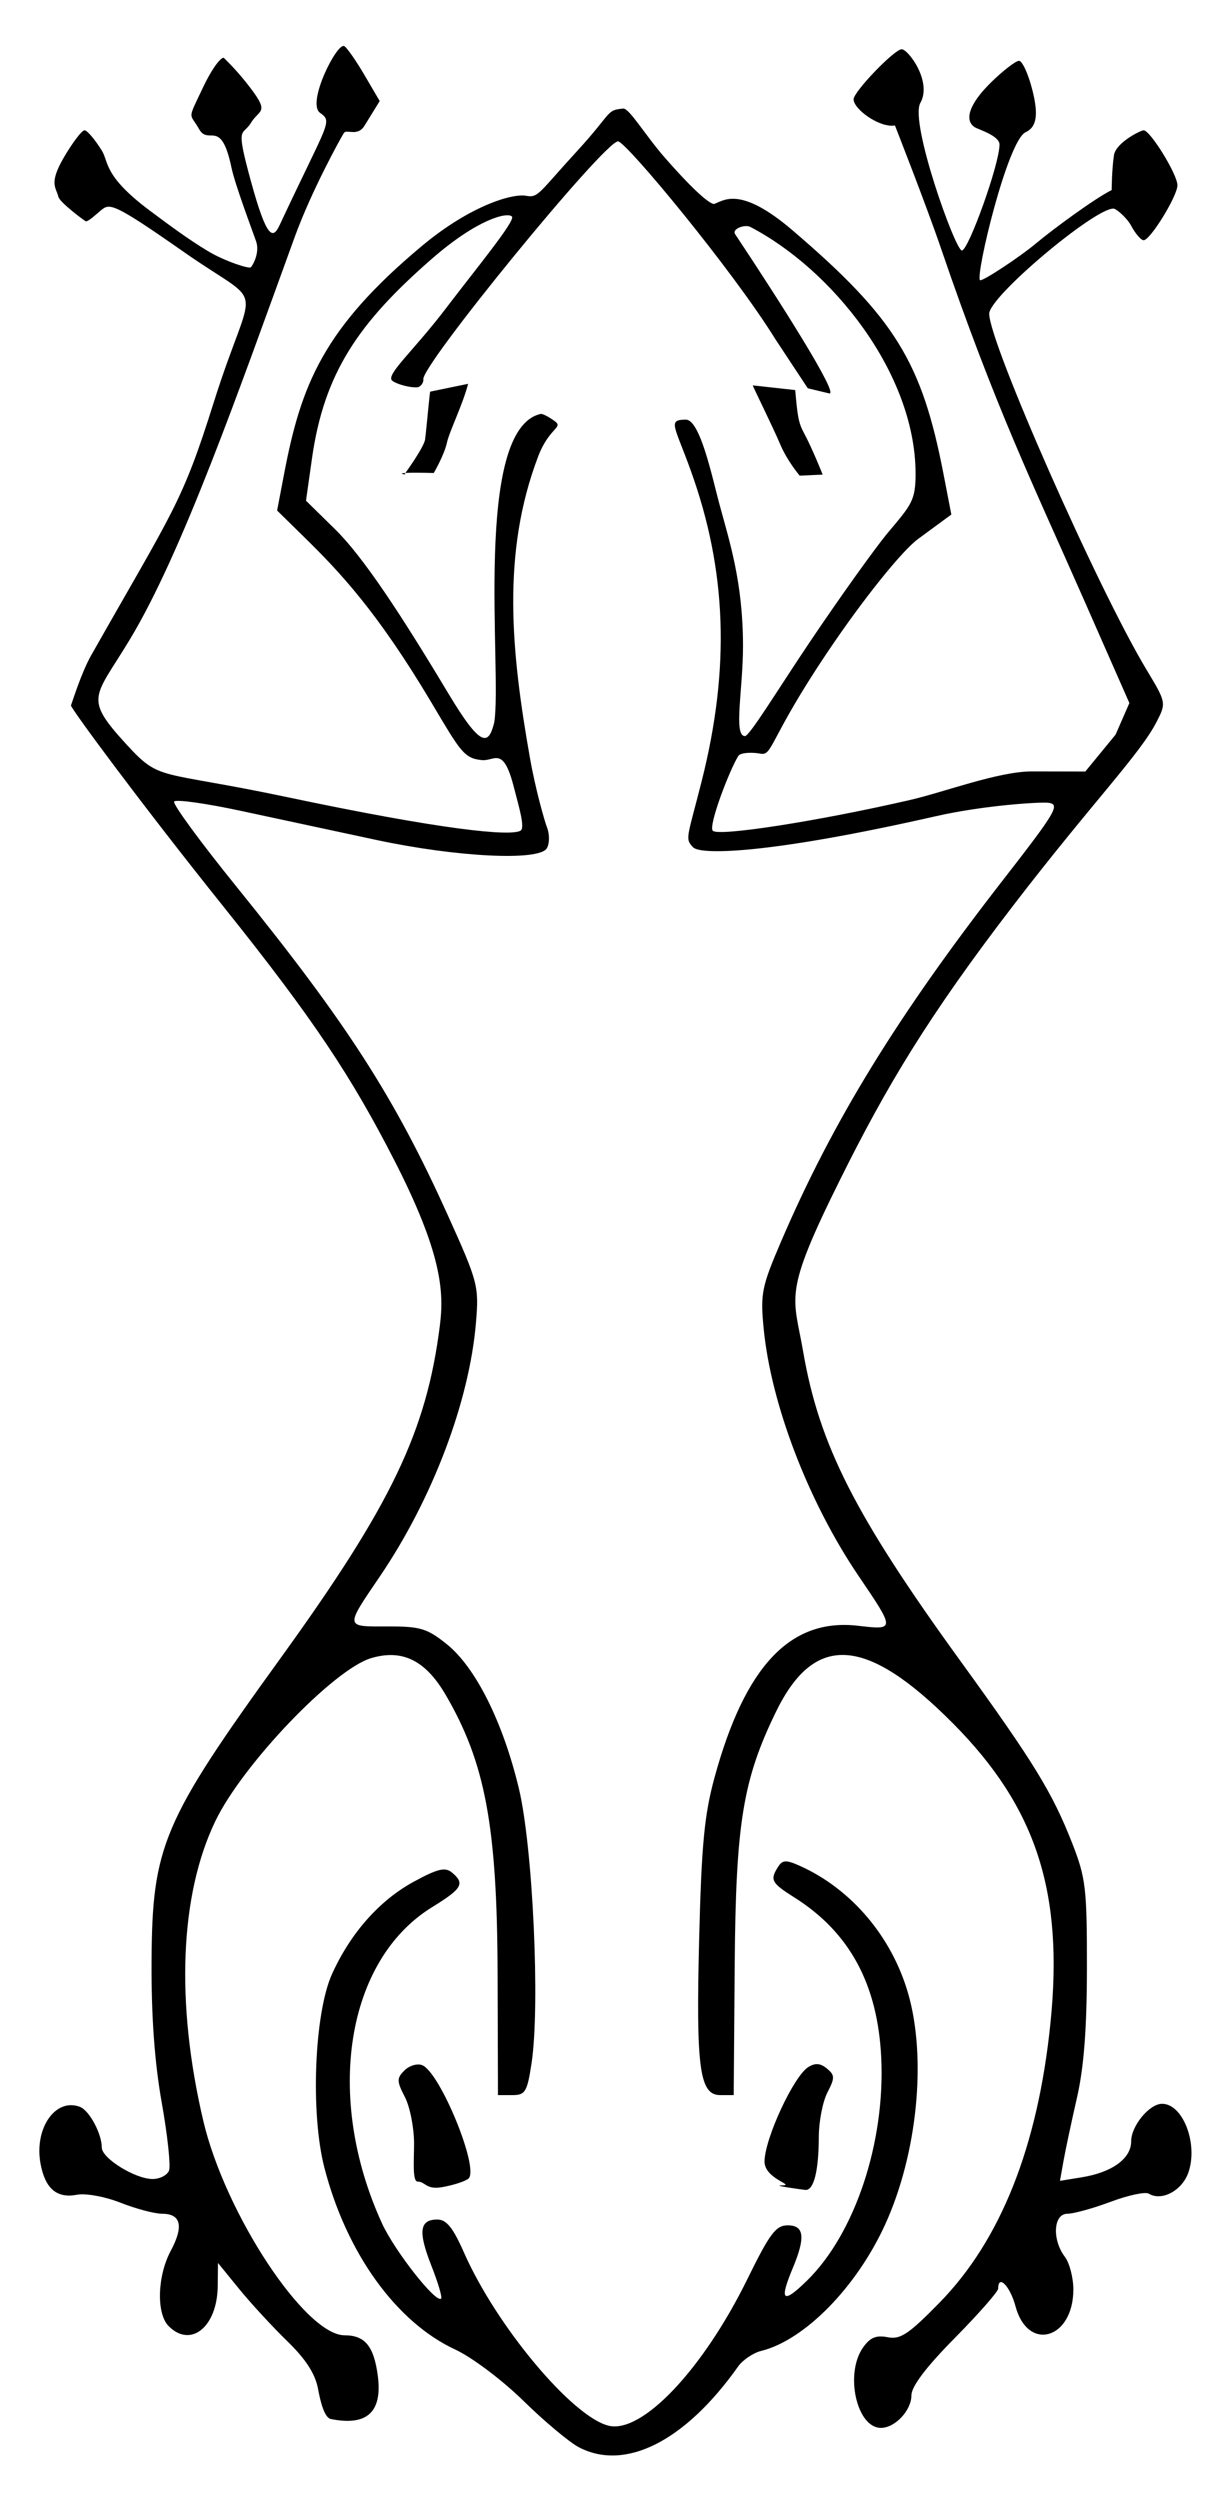 <?xml version="1.0" encoding="UTF-8" standalone="no"?>
<!-- Created with Inkscape (http://www.inkscape.org/) -->

<svg
   width="212"
   height="432"
   id="svg2"
   version="1.1"
   inkscape:version="1.2.2 (b0a8486541, 2022-12-01)"
   sodipodi:docname="logo-base.svg"
   xmlns:inkscape="http://www.inkscape.org/namespaces/inkscape"
   xmlns:sodipodi="http://sodipodi.sourceforge.net/DTD/sodipodi-0.dtd"
   xmlns="http://www.w3.org/2000/svg"
   xmlns:svg="http://www.w3.org/2000/svg"
   xmlns:rdf="http://www.w3.org/1999/02/22-rdf-syntax-ns#"
   xmlns:cc="http://creativecommons.org/ns#"
   xmlns:dc="http://purl.org/dc/elements/1.1/">
  <defs
     id="defs4" />
  <sodipodi:namedview
     id="base"
     pagecolor="#ffffff"
     bordercolor="#666666"
     borderopacity="1.0"
     inkscape:pageopacity="0.0"
     inkscape:pageshadow="2"
     inkscape:zoom="1.6875"
     inkscape:cx="49.185185"
     inkscape:cy="276.44444"
     inkscape:document-units="px"
     inkscape:current-layer="layer1"
     showgrid="false"
     inkscape:window-width="2556"
     inkscape:window-height="1399"
     inkscape:window-x="1920"
     inkscape:window-y="0"
     inkscape:window-maximized="1"
     inkscape:showpageshadow="0"
     inkscape:pagecheckerboard="0"
     inkscape:deskcolor="#d1d1d1"
     showguides="true">
    <sodipodi:guide
       position="98.95,372.247"
       orientation="0,-1"
       id="guide521"
       inkscape:locked="false" />
  </sodipodi:namedview>
  <g
     inkscape:label="Layer 1"
     inkscape:groupmode="layer"
     id="layer1"
     transform="translate(-297.861,-293.427)">
    <path
       style="fill:#000000;fill-opacity:1;stroke-width:1;stroke-dasharray:none"
       d="m 397.963,716.289 c -1.65,-0.863 -5.965,-4.473 -9.588,-8.022 -3.655,-3.58 -8.902,-7.526 -11.787,-8.862 -10.232,-4.74 -18.844,-16.708 -22.644,-31.467 -2.418,-9.391 -1.731,-26.659 1.33,-33.42 3.207,-7.084 8.201,-12.724 14.119,-15.945 4.141,-2.254 5.445,-2.569 6.614,-1.599 2.291,1.901 1.791,2.776 -3.41,5.977 -14.892,9.163 -18.658,32.802 -8.701,54.607 2.185,4.785 9.363,13.919 10.245,13.036 0.218,-0.218 -0.541,-2.775 -1.687,-5.683 -2.325,-5.899 -2.056,-7.974 1.034,-7.974 1.579,0 2.704,1.399 4.625,5.75 5.584,12.645 18.653,28.284 24.96,29.867 5.783,1.451 16.346,-9.692 24.046,-25.367 3.849,-7.836 4.911,-9.25 6.944,-9.25 2.861,0 3.112,2.053 0.901,7.346 -2.401,5.747 -1.771,6.324 2.428,2.224 8.3,-8.104 13.562,-23.901 12.85,-38.57 -0.615,-12.666 -5.475,-21.627 -14.986,-27.631 -4.027,-2.542 -4.29,-3.033 -2.849,-5.312 0.761,-1.203 1.383,-1.233 3.735,-0.182 8.903,3.978 15.918,12.228 18.754,22.057 3.238,11.219 1.594,27.735 -3.974,39.927 -4.951,10.84 -13.927,19.985 -21.438,21.842 -1.386,0.343 -3.186,1.563 -4.001,2.711 -9.139,12.893 -19.493,18.137 -27.52,13.939 z m 37.409,-355.465 c 0.39,4.489 0.568,5.668 1.472,7.344 1.508,2.795 3.272,7.268 3.272,7.268 l -3.973,0.178 c 0,0 -2.175,-2.541 -3.421,-5.533 -1.068,-2.565 -4.793,-10.097 -4.689,-10.065 m 3.921,-7.957 c -7.431,-12.001 -25.889,-34.23 -27.224,-34.207 -2.428,0.041 -34.358,39.114 -33.658,41.15 0.05,0.572 -0.501,1.311 -1.074,1.347 -1.329,0.089 -3.607,-0.567 -4.315,-1.142 -1.205,-0.979 3.657,-5.109 9.248,-12.453 5.264,-6.913 12.103,-15.199 11.458,-15.904 -0.747,-0.817 -5.871,0.338 -13.886,7.326 -12.682,11.055 -18.607,19.728 -20.695,34.47 l -1.033,7.296 5.065,4.973 c 4.857,4.769 11.441,14.816 19.51,28.274 5.687,9.484 6.989,9.102 7.982,5.037 1.377,-8.794 -3.739,-50.729 8.062,-53.287 0.378,0 1.449,0.562 2.382,1.25 1.585,1.168 -0.934,1.059 -2.86,6.116 -6.374,16.731 -4.639,33.83 -1.421,52.066 0.972,5.505 2.524,10.9 2.974,12.083 0.45,1.183 0.422,2.789 -0.063,3.568 -1.376,2.212 -15.528,1.512 -29.443,-1.456 -6.6,-1.408 -17.065,-3.652 -23.256,-4.988 -6.191,-1.336 -11.474,-2.077 -11.739,-1.647 -0.266,0.43 4.577,7.034 10.762,14.675 19.123,23.627 27.32,36.348 36.492,56.636 5.305,11.734 5.474,12.377 4.94,18.747 -1.14,13.597 -7.519,30.431 -16.599,43.801 -6.07,8.938 -6.107,8.689 1.286,8.667 5.694,-0.017 6.859,0.331 10.269,3.067 4.981,3.997 9.697,13.42 12.456,24.886 2.43,10.097 3.706,37.656 2.201,47.527 -0.757,4.965 -1.08,5.5 -3.323,5.5 h -2.484 l -0.063,-21 c -0.076,-25.469 -2.133,-36.472 -9.013,-48.212 -3.468,-5.919 -7.48,-7.885 -12.841,-6.296 -6.504,1.928 -22.252,18.387 -26.962,28.181 -6.13,12.744 -6.875,31.387 -2.07,51.794 3.774,16.03 17.63,37.034 24.43,37.034 3.51,0 5.053,1.868 5.733,6.94 0.931,6.943 -2.493,8.651 -8.108,7.528 l -5e-5,-10e-6 c -1.169,-0.234 -1.845,-3.205 -2.228,-5.25 -0.482,-2.574 -2.12,-5.102 -5.327,-8.218 -2.548,-2.475 -6.282,-6.525 -8.299,-9 l -3.667,-4.5 -0.045,4.027 c -0.078,7.011 -4.644,10.73 -8.474,6.901 -2.162,-2.162 -1.984,-8.667 0.358,-13.035 2.272,-4.239 1.767,-6.393 -1.499,-6.393 -1.296,0 -4.527,-0.856 -7.181,-1.902 -2.693,-1.061 -6.026,-1.672 -7.543,-1.382 -3.481,0.665 -5.488,-1.035 -6.294,-5.333 -1.147,-6.112 2.565,-11.48 6.812,-9.851 1.62,0.621 3.776,4.636 3.776,7.029 0,1.859 5.77,5.43 8.781,5.435 1.255,0.002 2.535,-0.657 2.845,-1.465 0.31,-0.808 -0.259,-6.095 -1.264,-11.75 -1.23,-6.92 -1.805,-14.858 -1.758,-24.282 0.099,-20.049 1.886,-24.256 22.305,-52.5 19.189,-26.544 25.244,-39.179 27.553,-57.5 0.722,-5.724 0.412,-12.361 -7.926,-28.611 -7.309,-14.245 -13.813,-24.178 -29.463,-43.705 -14.469,-18.053 -26.541,-34.451 -26.404,-34.8 0.192,-0.489 1.77,-5.622 3.506,-8.684 14.298,-25.211 15.681,-26.211 21.166,-43.63 6.961,-22.106 9.453,-15.827 -5.06,-25.975 -12.351,-8.636 -12.901,-8.51 -14.415,-7.274 -0.697,0.569 -2.286,2.091 -2.667,1.892 -0.311,-0.162 -4.472,-3.241 -4.71,-4.232 -0.389,-1.623 -1.71,-2.25 0.976,-6.833 1.498,-2.556 3.094,-4.647 3.547,-4.647 0.453,0 1.807,1.591 3.008,3.535 1.202,1.944 0.223,4.337 8.313,10.37 3.329,2.482 6.646,4.95 10.054,6.995 2.829,1.698 7.074,3.085 7.385,2.775 0.311,-0.311 1.606,-2.494 0.904,-4.507 -0.702,-2.013 -3.621,-9.71 -4.26,-12.75 -1.825,-8.689 -3.925,-3.658 -5.611,-6.648 -1.635,-2.899 -2.08,-1.31 0.734,-7.25 1.234,-2.604 2.759,-4.94 3.526,-5.062 0,0 1.914,1.797 3.828,4.198 4.419,5.543 2.429,4.551 0.902,7.053 -1.474,2.417 -2.742,0.116 -0.026,10.036 2.78,10.153 3.827,10.109 4.986,7.631 8.359,-17.872 9.235,-17.783 6.981,-19.392 -2.375,-1.696 2.983,-12.276 4.203,-11.522 0.478,0.296 2.05,2.551 3.492,5.013 l 2.623,4.475 -2.636,4.274 c -1.193,1.934 -3.08,0.533 -3.547,1.238 -0.549,0.83 -5.62,10.03 -8.475,17.878 -9.739,26.77 -19.454,54.563 -28.538,69.632 -6.099,10.117 -8.083,9.964 -0.649,18.084 6.012,6.567 5.379,4.432 27.853,9.171 26.99,5.692 38.695,6.815 40.364,5.784 0.81,-0.501 -0.358,-4.328 -1.182,-7.54 -1.837,-7.166 -3.305,-4.452 -5.478,-4.64 -3.145,-0.272 -3.793,-1.58 -8.759,-9.929 -9.335,-15.692 -15.871,-22.585 -21.889,-28.487 l -4.805,-4.712 1.245,-6.507 c 2.905,-15.182 6.724,-24.966 23.796,-39.208 8.363,-6.976 15.642,-9.115 18.055,-8.663 2.09,0.391 2.183,-0.556 8.776,-7.731 6.173,-6.718 4.968,-7.068 7.976,-7.343 1.044,-0.096 3.839,4.657 7.256,8.548 6.528,7.433 8.205,8.026 8.498,7.924 1.632,-0.571 4.452,-3.194 13.547,4.582 17.728,15.158 22.339,22.747 26.086,42.095 l 1.354,6.993 -5.758,4.23 c -2.756,2.025 -9.473,10.343 -15.699,19.609 -10.155,15.114 -9.393,17.894 -11.566,17.479 -1.332,-0.255 -3.411,-0.219 -3.807,0.395 -1.451,2.251 -5.241,12.082 -4.419,12.93 0.982,1.013 18.073,-1.631 34.044,-5.303 6.037,-1.388 15.353,-4.965 21.18,-4.952 l 9.19,0.02 5.235,-6.378 2.386,-5.455 -8.047,-18.264 c -8.501,-19.294 -15.075,-32.632 -24.549,-60.355 -2.537,-7.425 -7.943,-21.182 -7.943,-21.182 -2.635,0.468 -7.151,-2.809 -7.151,-4.521 0,-1.306 7.06,-8.646 8.317,-8.646 1.122,0 5.316,5.595 3.227,9.278 -1.89,3.334 6.045,25.497 7.18,25.497 1.127,0 6.51,-14.909 6.51,-18.312 0,-1.52 -3.684,-2.623 -4.234,-2.962 -1.982,-1.225 -0.929,-4.163 2.792,-7.797 2.086,-2.037 4.251,-3.703 4.811,-3.703 0.56,0 1.587,2.216 2.281,4.924 1.084,4.23 0.863,6.486 -1.139,7.414 -3.139,1.454 -8.698,24.748 -7.885,25.561 0.319,0.319 6.808,-3.947 9.722,-6.384 2.914,-2.437 10.134,-7.745 13.044,-9.181 0,0 0.022,-3.518 0.397,-6.022 0.328,-2.193 4.666,-4.312 5.122,-4.312 1.156,0 5.855,7.624 5.855,9.5 0,1.866 -4.696,9.5 -5.844,9.5 -0.45,0 -1.421,-1.125 -2.156,-2.5 -0.736,-1.375 -2.581,-2.97 -3.076,-2.97 -3.358,0 -21.473,15.214 -21.473,18.17 0,5.005 18.767,47.504 27.204,61.508 3.411,5.662 3.425,5.736 1.748,9 -2.903,5.649 -11.001,13.799 -24.724,31.649 -14.852,19.318 -22.065,31.489 -29.984,47.404 -9.997,20.09 -8.105,19.975 -6.412,29.783 2.785,16.14 8.986,28.33 27.175,53.421 12.711,17.534 15.902,22.733 19.355,31.535 2.334,5.95 2.549,7.769 2.536,21.5 -0.01,10.562 -0.522,17.219 -1.732,22.5 -0.945,4.125 -1.991,9.033 -2.323,10.906 l -0.605,3.406 3.762,-0.61 c 5.273,-0.856 8.55,-3.241 8.55,-6.225 0,-2.663 3.147,-6.477 5.345,-6.477 3.618,0 6.27,6.938 4.544,11.887 -1.088,3.12 -4.635,5.006 -6.845,3.64 -0.588,-0.364 -3.556,0.269 -6.594,1.406 -3.039,1.137 -6.408,2.067 -7.487,2.067 -2.415,0 -2.674,4.476 -0.431,7.441 0.808,1.068 1.468,3.605 1.468,5.639 0,8.586 -7.859,10.872 -10.003,2.91 -0.945,-3.509 -2.997,-5.601 -2.997,-3.055 0,0.514 -3.375,4.354 -7.5,8.533 -4.98,5.045 -7.5,8.375 -7.5,9.91 0,2.603 -2.831,5.622 -5.272,5.622 -4.192,0 -6.282,-9.336 -3.106,-13.871 1.218,-1.74 2.276,-2.187 4.25,-1.798 2.215,0.437 3.623,-0.496 8.955,-5.935 10.599,-10.81 17.02,-26.948 19.208,-48.273 2.326,-22.666 -2.443,-37.352 -16.832,-51.835 -15.032,-15.129 -23.949,-15.716 -30.627,-2.015 -5.716,11.727 -6.944,19.256 -7.133,43.726 l -0.174,22.5 h -2.321 c -3.588,0 -4.212,-4.613 -3.652,-27 0.408,-16.321 0.899,-21.457 2.67,-27.922 5.276,-19.266 13.134,-27.546 24.837,-26.171 6.387,0.751 6.387,0.708 0.098,-8.554 -8.706,-12.82 -15.182,-29.684 -16.456,-42.853 -0.579,-5.981 -0.337,-7.179 3.021,-15 8.928,-20.789 20.112,-38.99 38.405,-62.5 9.163,-11.777 9.899,-13.028 7.814,-13.298 -1.266,-0.164 -10.993,0.397 -19.486,2.325 -28.754,6.527 -40.622,6.721 -41.947,5.37 -1.49,-1.519 -0.968,-1.723 1.489,-11.468 4.918,-19.502 4.348,-36.322 -1.896,-53.632 -2.8,-7.763 -4.075,-8.797 -0.841,-8.797 2.464,0 4.565,10.025 5.774,14.515 1.767,6.563 4.091,13.537 4.101,24.568 0.006,7.562 -1.695,15.572 0.337,15.597 0.789,0.01 5.729,-8.099 11.02,-15.973 5.291,-7.875 11.502,-16.56 13.776,-19.273 3.947,-4.709 4.748,-5.415 4.705,-10.338 -0.149,-17.232 -14.435,-35.044 -28.597,-42.407 -0.895,-0.465 -3.222,0.332 -2.601,1.265 7.516,11.289 18.131,27.959 16.26,27.512 l -3.699,-0.885 m -67.465,309.862 c -0.946,0 -0.616,-3.841 -0.616,-6.573 0,-2.732 -0.715,-6.351 -1.59,-8.043 -1.419,-2.744 -1.427,-3.237 -0.077,-4.587 0.832,-0.832 2.204,-1.247 3.049,-0.923 3.094,1.187 9.928,17.85 8.036,19.595 -0.505,0.466 -2.553,1.137 -4.552,1.491 -2.819,0.5 -2.916,-0.961 -4.25,-0.961 z m 62.884,0.661 c 2.738,0 -2.989,-1.048 -2.901,-4.217 0.113,-4.05 5.064,-14.669 7.567,-16.23 1.198,-0.747 2.104,-0.676 3.224,0.253 1.385,1.149 1.394,1.608 0.084,4.142 -0.811,1.567 -1.48,5.01 -1.487,7.649 -0.017,5.98 -0.877,9.335 -2.353,9.181 -0.623,-0.065 -5.823,-0.779 -4.133,-0.779 z M 378.809,359.747 c -0.902,3.518 -3.256,8.275 -3.656,10.136 -0.469,2.177 -2.284,5.273 -2.284,5.273 -8.938,-0.232 -4.114,0.456 -5.032,0.172 0,0 3.368,-4.629 3.535,-5.999 0.337,-2.758 0.786,-8.266 0.891,-8.234"
       id="path3050"
       inkscape:connector-curvature="0"
       sodipodi:nodetypes="ssssssssssssssssssssssssssscsccsccsccssssscssccssssssssssssssssscsssssssssssscsssssssssssssssssssssssssssssscssssssssssscssssssssssscssssssssscssssssscccsssssssssssssssssssssssssssssscsscssssssssssssssssssssscssssssssssssssscssssssscsssssssssssssssssscsccsc" />
  </g>
</svg>
